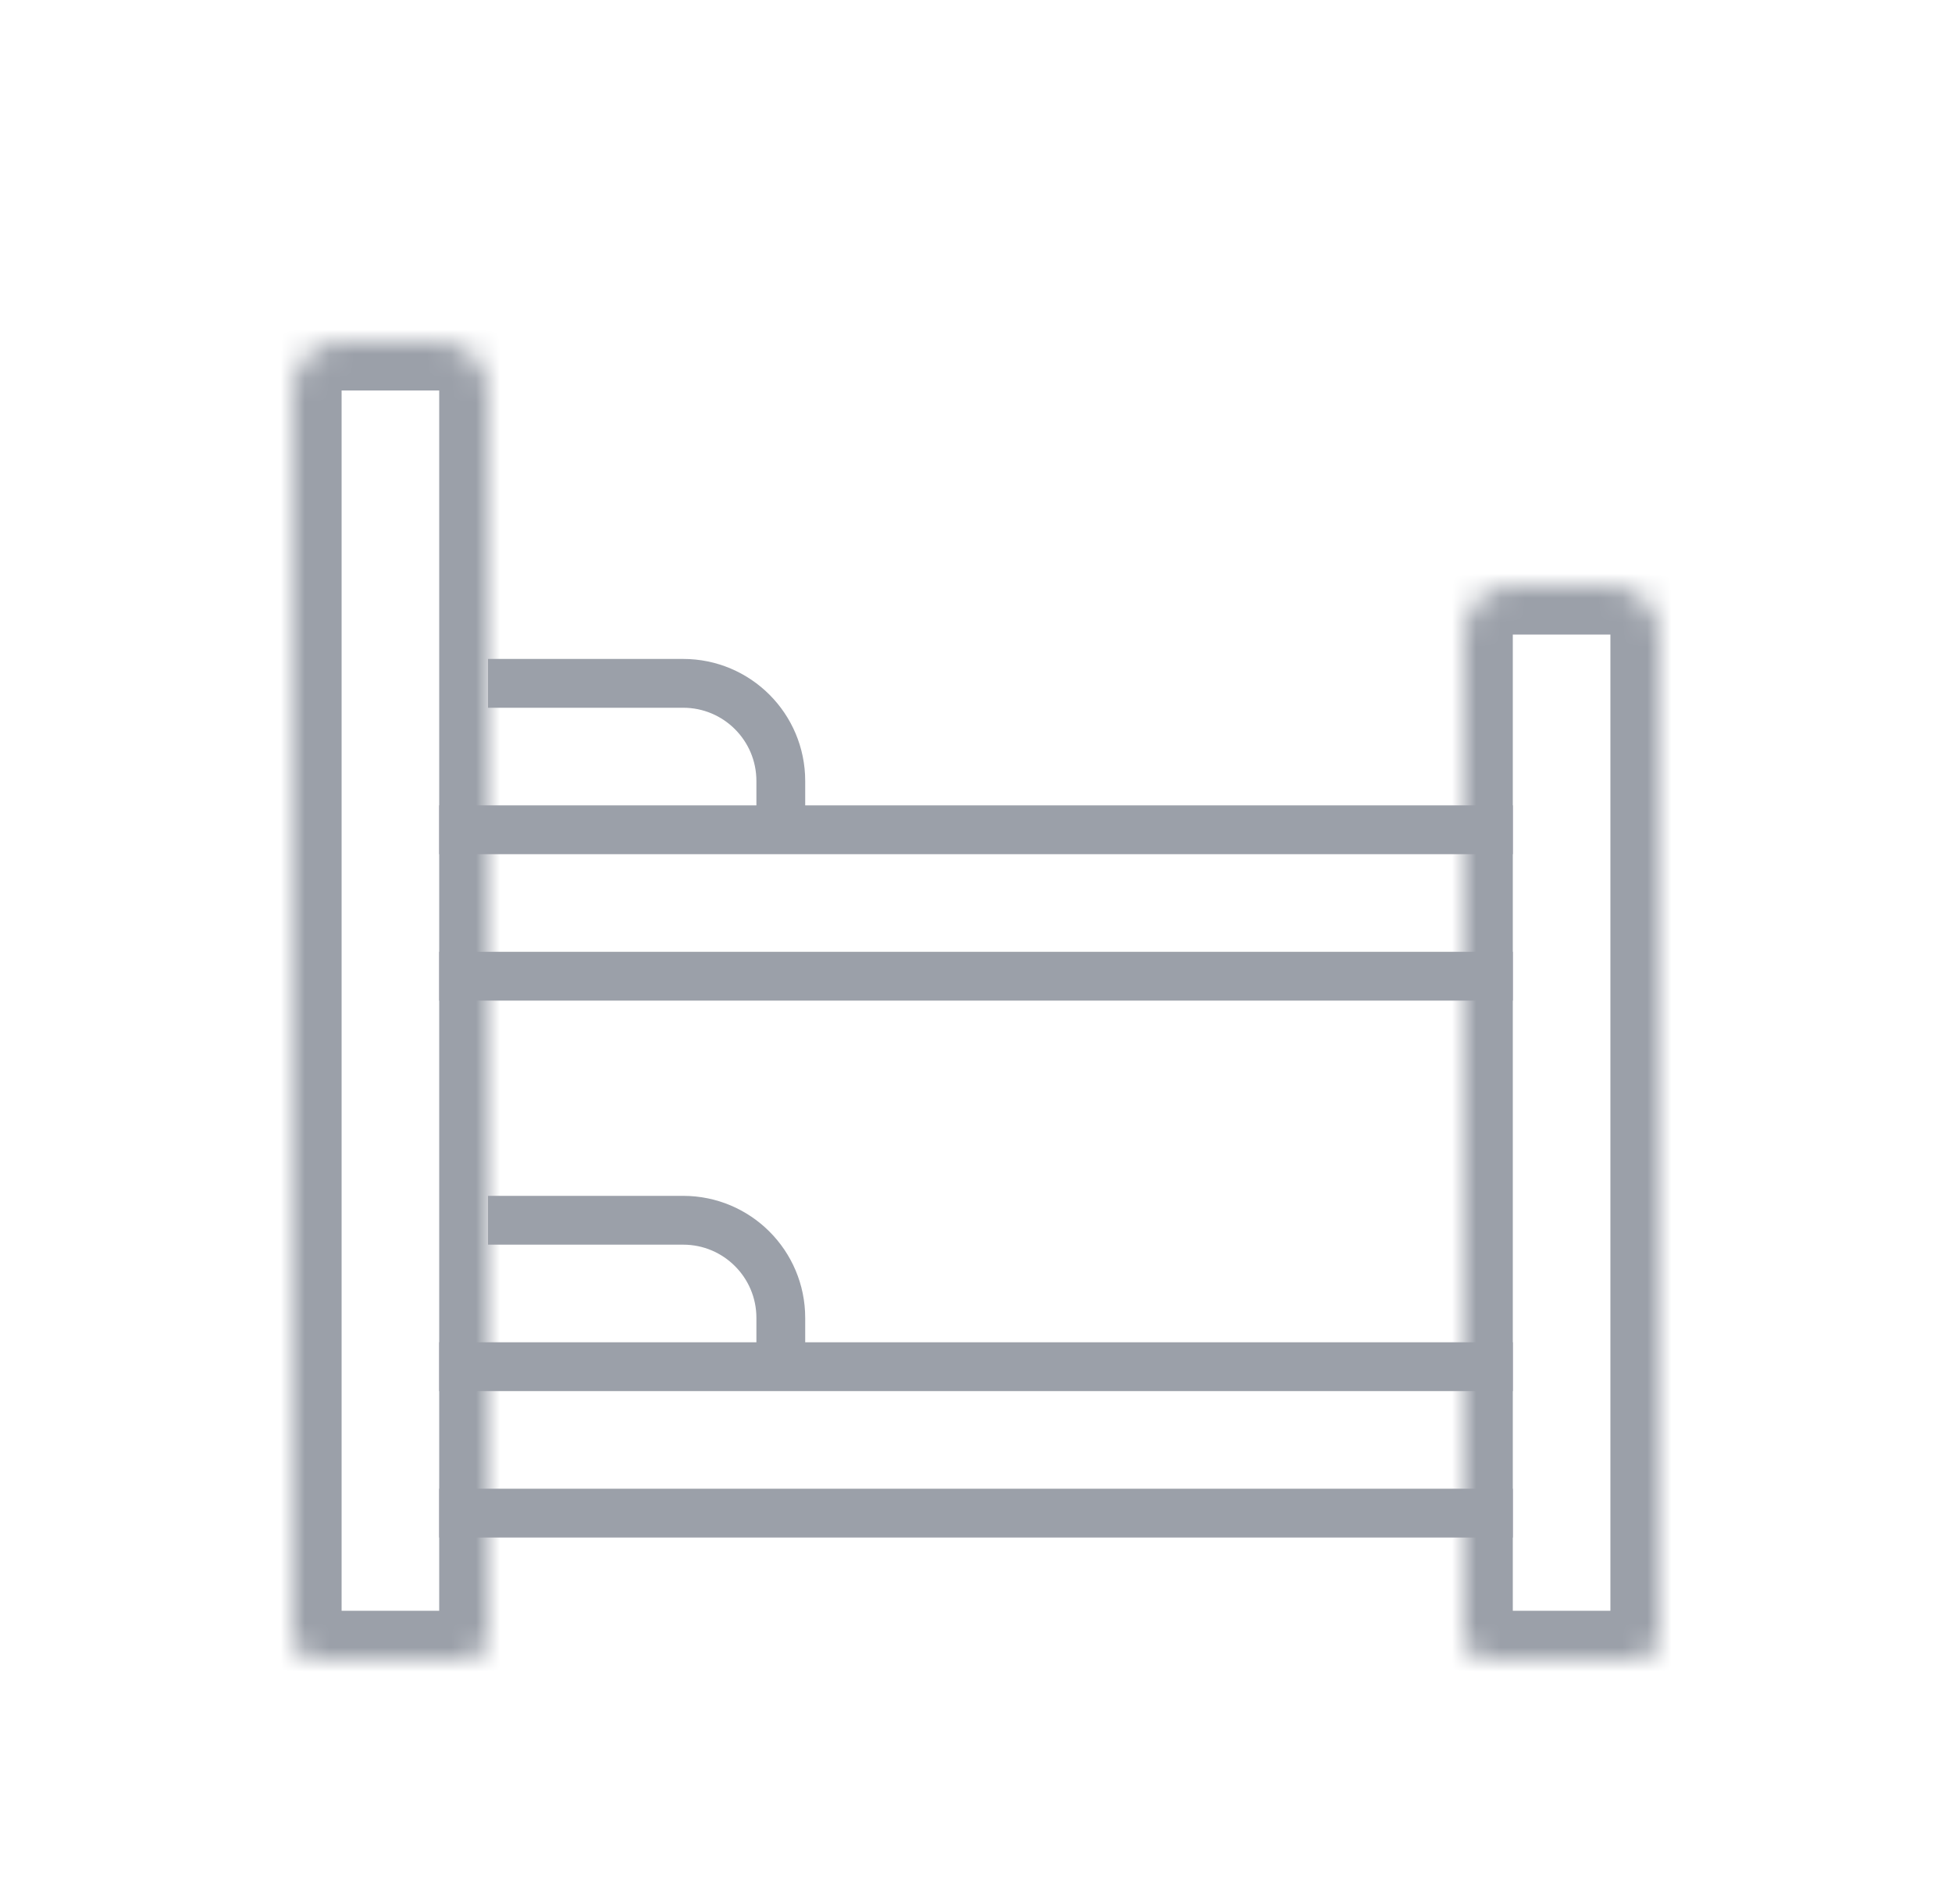 <svg width="80" height="78" viewBox="0 0 80 78" fill="none" xmlns="http://www.w3.org/2000/svg">
<mask id="path-1-inside-1_657_49090" fill="white">
<path d="M12 16C12 14.895 12.895 14 14 14H18C19.105 14 20 14.895 20 16V67C20 67.552 19.552 68 19 68H13C12.448 68 12 67.552 12 67V16Z"/>
</mask>
<path d="M12 16C12 14.895 12.895 14 14 14H18C19.105 14 20 14.895 20 16V67C20 67.552 19.552 68 19 68H13C12.448 68 12 67.552 12 67V16Z" stroke="#9BA0A9" stroke-width="4" mask="url(#path-1-inside-1_657_49090)"/>
<mask id="path-2-inside-2_657_49090" fill="white">
<path d="M60 26C60 24.895 60.895 24 62 24H66C67.105 24 68 24.895 68 26V67C68 67.552 67.552 68 67 68H61C60.448 68 60 67.552 60 67V26Z"/>
</mask>
<path d="M60 26C60 24.895 60.895 24 62 24H66C67.105 24 68 24.895 68 26V67C68 67.552 67.552 68 67 68H61C60.448 68 60 67.552 60 67V26Z" stroke="#9BA0A9" stroke-width="4" mask="url(#path-2-inside-2_657_49090)"/>
<path d="M18 40H62" stroke="#9BA0A9" stroke-width="2"/>
<path d="M18 62H62" stroke="#9BA0A9" stroke-width="2"/>
<path d="M18 34H62" stroke="#9BA0A9" stroke-width="2"/>
<path d="M18 56H62" stroke="#9BA0A9" stroke-width="2"/>
<path d="M20 28H28C30.209 28 32 29.791 32 32V34" stroke="#9BA0A9" stroke-width="2"/>
<path d="M20 50H28C30.209 50 32 51.791 32 54V56" stroke="#9BA0A9" stroke-width="2"/>
</svg>
